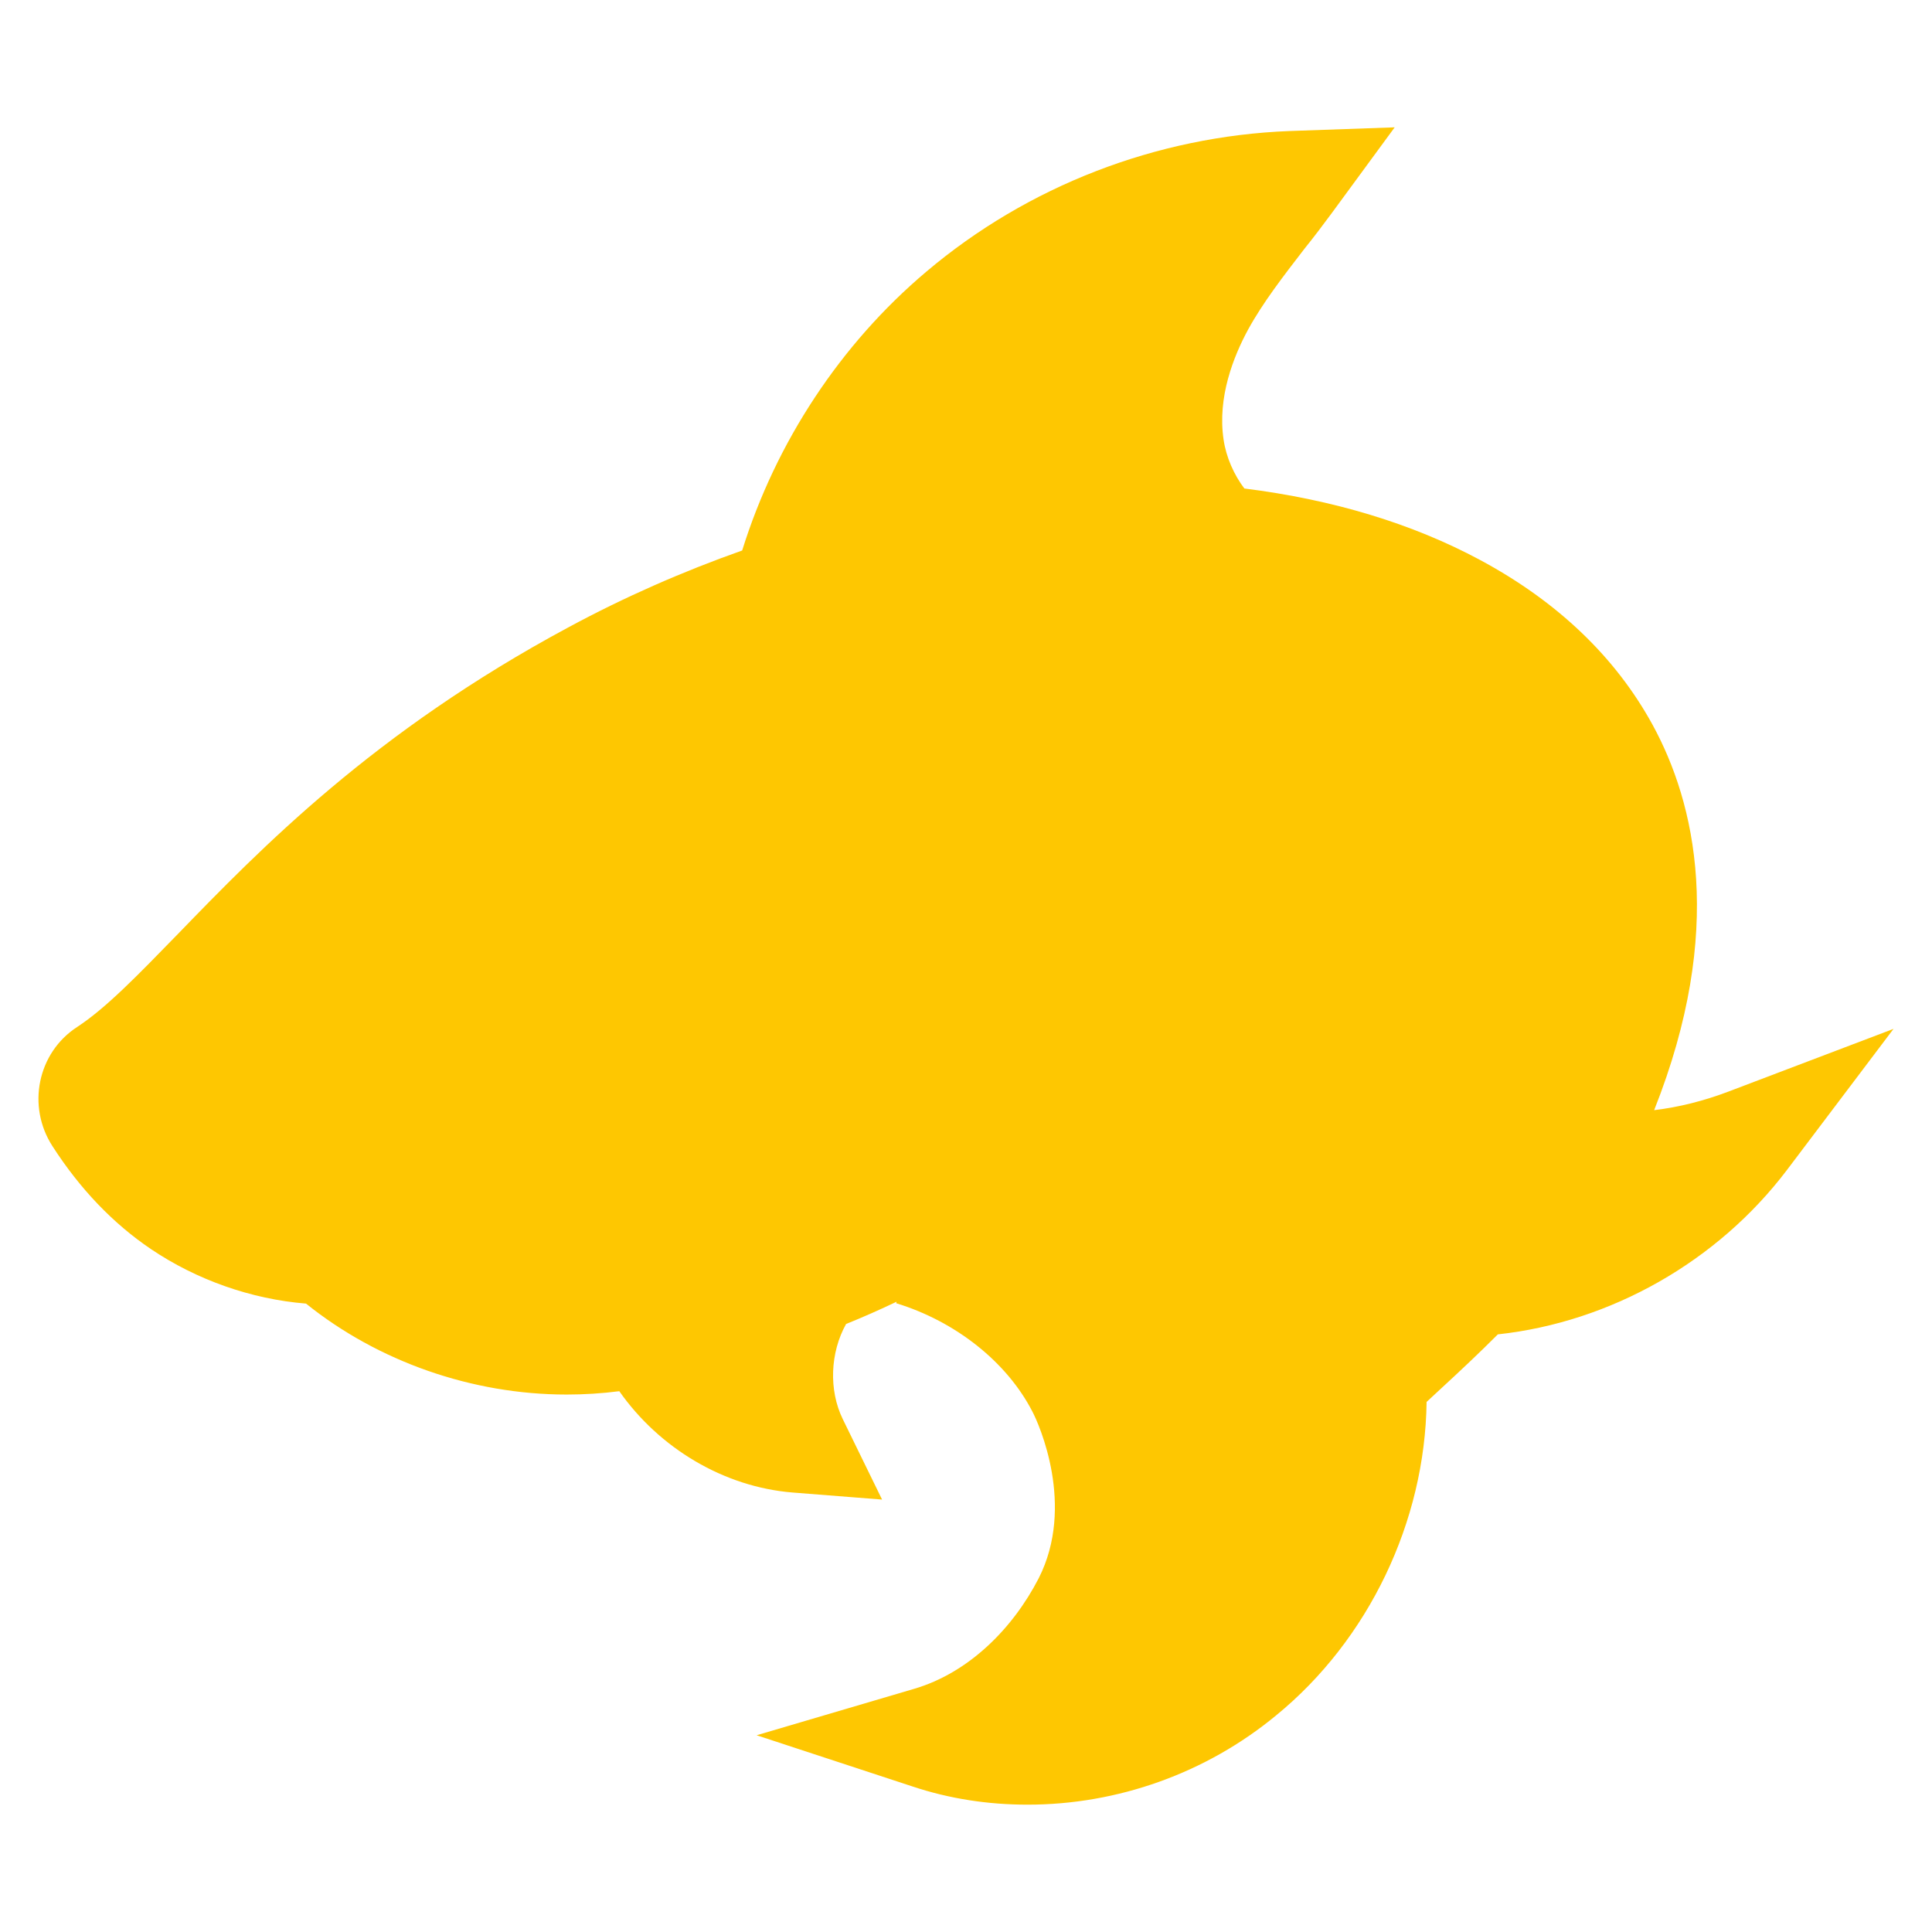 <?xml version="1.0" encoding="UTF-8"?>
<svg id="Camada_1" xmlns="http://www.w3.org/2000/svg" viewBox="0 0 1080 1080">
  <defs>
    <style>
      .cls-1 {
        fill: #fec701;
      }
    </style>
  </defs>
  <path class="cls-1" d="M924.67,620.61c40.04-100.84,22.82-172.01-.83-215.37-20.75-37.97-53.32-69.09-96.69-92.33-37.55-20.13-81.75-33.61-131.55-39.84-5.8-7.68-10.17-17.43-11.62-27.39-3.52-23.65,5.61-46.48,13.7-61.42,8.3-15.15,19.71-29.88,31.54-45.23,5.19-6.44,10.37-13.28,15.56-20.33l34.86-47.52-58.93,2.07c-74.28,2.91-146.28,30.71-202.92,78.64-47.93,40.46-84.03,95.24-102.91,155.83-33.41,11.83-65.98,26.14-97.11,42.95-108.93,58.51-172.22,123.87-218.28,171.39-22.62,23.24-40.25,41.5-56.44,52.08-22,14.32-28.22,44.2-13.7,66.61,15.36,23.86,33.83,43.16,54.99,57.47,25.52,17.22,56.02,28.01,86.73,30.5,40.25,32.37,92.75,50.84,145.66,50.84,9.96,0,19.71-.62,29.46-1.87,22.41,31.95,58.51,53.53,96.9,56.64l50,3.94-22-45.02c-7.88-16.19-7.05-37.14,1.87-53.12,9.75-3.94,19.09-8.09,28.22-12.45l-.21.83c33.2,10.17,61.83,32.79,76.15,60.59,3.73,7.05,24.07,52.7,3.52,93.16-14.52,28.21-39.21,52.91-69.71,61.83l-87.98,25.93,87.15,28.63c20.54,6.85,42.12,10.17,64.32,10.17,50.42,0,99.8-17.63,138.81-49.8,51.87-42.32,83.41-108.52,84.24-175.33,2.69-2.49,5.6-5.19,8.51-7.89,10.37-9.55,20.96-19.5,31.33-29.88,63.08-6.84,122.83-40.67,161.63-91.92l59.55-78.85-92.33,35.07c-13.7,5.19-27.59,8.71-41.5,10.37Z"/>
</svg>